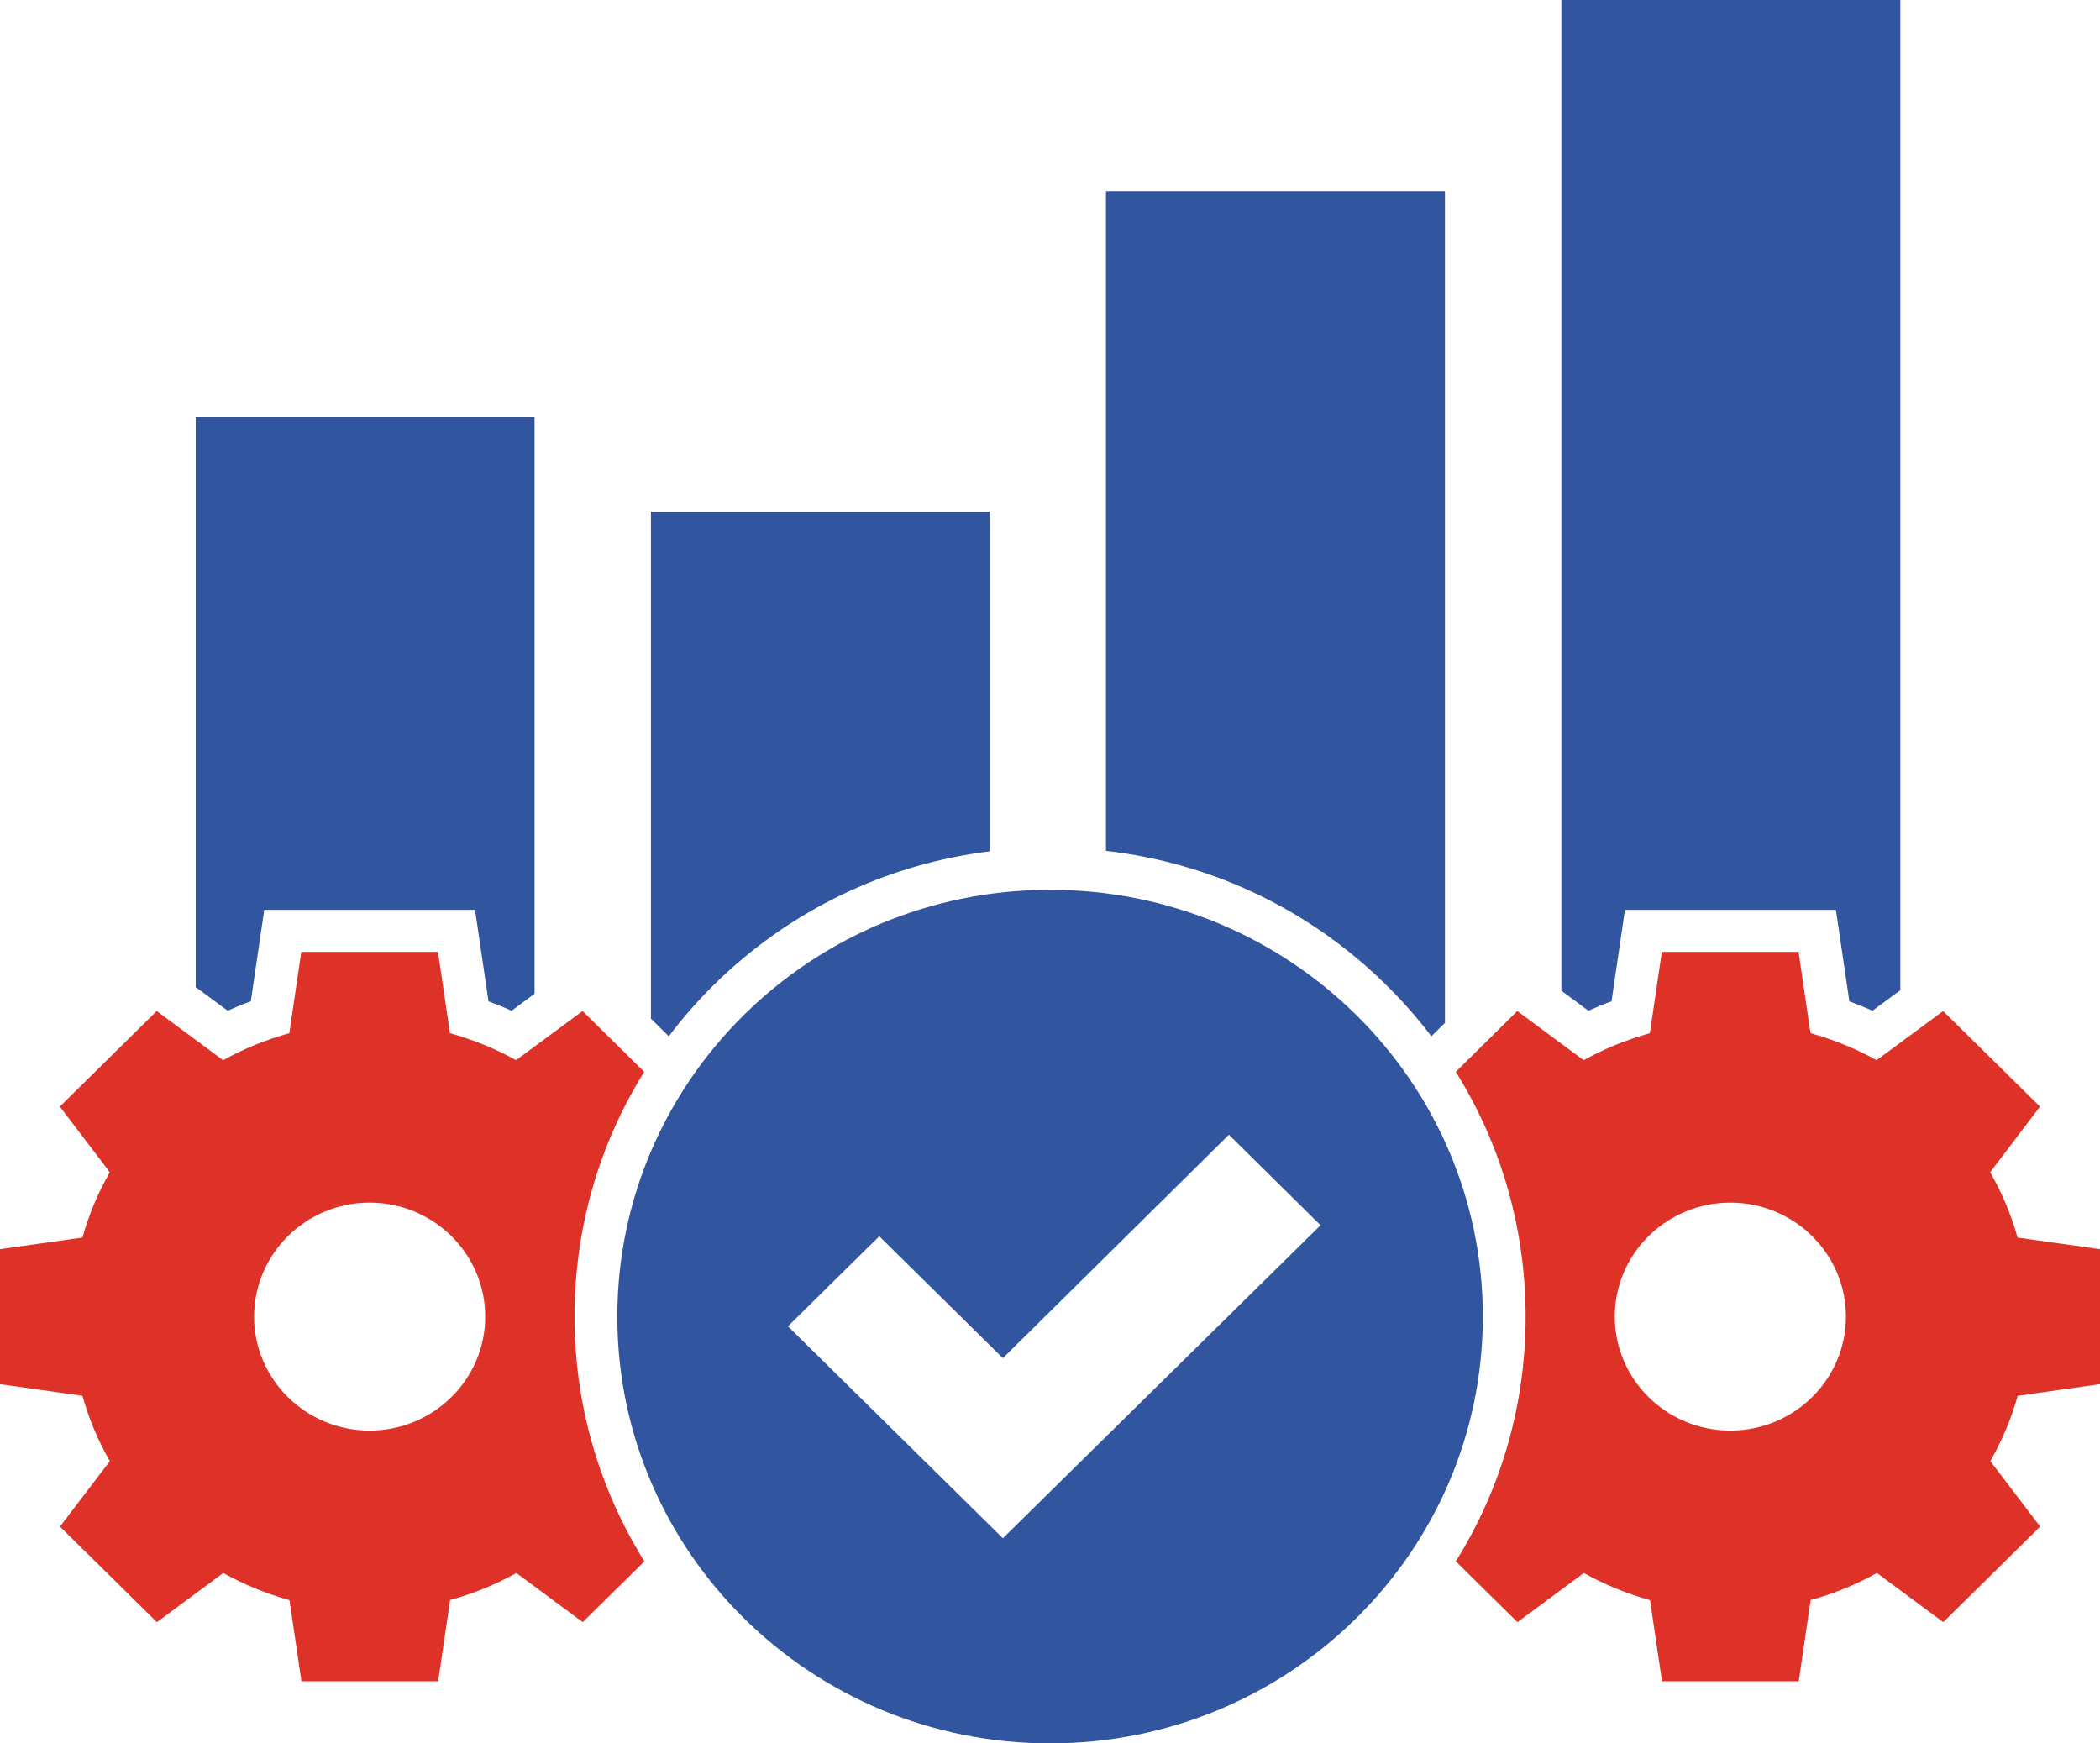 <svg width="106" height="88" viewBox="0 0 106 88" fill="none" xmlns="http://www.w3.org/2000/svg">
<path d="M32.517 54.102L29.406 51.034L26.047 53.515C24.996 52.927 23.879 52.478 22.712 52.152L22.108 48.047H15.208L14.604 52.152C13.437 52.478 12.32 52.927 11.261 53.515L7.91 51.034L3.02 55.857L5.544 59.17C4.948 60.206 4.485 61.308 4.162 62.467L0 63.054V69.868L4.162 70.455C4.485 71.614 4.948 72.716 5.544 73.752L3.028 77.057L7.918 81.88L11.269 79.399C12.32 79.987 13.445 80.444 14.612 80.77L15.216 84.866H22.117L22.721 80.762C23.887 80.444 25.004 79.987 26.064 79.399L29.415 81.88L32.526 78.811C30.234 75.131 29.001 70.888 29.001 66.457C29.001 62.026 30.225 57.782 32.517 54.102ZM18.658 60.704C21.877 60.704 24.491 63.282 24.491 66.457C24.491 69.631 21.877 72.21 18.658 72.21C15.44 72.21 12.825 69.631 12.825 66.457C12.833 63.282 15.44 60.704 18.658 60.704ZM106 69.868V63.054L101.838 62.467C101.515 61.308 101.052 60.206 100.456 59.17L102.972 55.857L98.082 51.034L94.722 53.515C93.671 52.927 92.555 52.478 91.388 52.152L90.784 48.047H83.883L83.279 52.152C82.113 52.478 80.996 52.927 79.936 53.515L76.585 51.034L73.483 54.102C75.775 57.782 77.007 62.026 77.007 66.457C77.007 70.888 75.783 75.131 73.483 78.811L76.594 81.88L79.945 79.399C80.996 79.987 82.121 80.444 83.287 80.77L83.891 84.866H90.792L91.396 80.762C92.563 80.444 93.68 79.987 94.739 79.399L98.09 81.88L102.98 77.057L100.465 73.752C101.06 72.708 101.524 71.606 101.846 70.455L106 69.868ZM87.342 60.704C90.561 60.704 93.175 63.282 93.175 66.457C93.175 69.631 90.561 72.21 87.342 72.21C84.123 72.21 81.508 69.631 81.508 66.457C81.508 63.282 84.123 60.704 87.342 60.704Z" fill="#DE3228"/>
<path d="M11.492 51.018L9.879 49.826V21.045H26.982V50.161L25.823 51.018C25.443 50.846 25.054 50.691 24.657 50.544L23.978 45.926H13.338L12.659 50.544C12.262 50.683 11.873 50.846 11.492 51.018ZM36.025 49.72C39.831 45.967 44.697 43.625 49.959 42.972V25.827H32.856V51.418L33.758 52.307C34.445 51.401 35.198 50.536 36.025 49.72ZM72.249 52.307L72.936 51.63V9.637H55.825V42.947C61.17 43.559 66.11 45.91 69.974 49.72C70.801 50.536 71.563 51.401 72.249 52.307ZM81.343 50.544L82.021 45.926H92.67L93.348 50.544C93.746 50.691 94.135 50.846 94.515 51.018L95.922 49.981V0H78.811V50.006L80.176 51.018C80.557 50.846 80.945 50.683 81.343 50.544ZM53.004 88C40.94 88 31.16 78.355 31.16 66.457C31.16 54.559 40.94 44.914 53.004 44.914C65.067 44.914 74.847 54.559 74.847 66.457C74.847 78.355 65.067 88 53.004 88ZM66.656 61.846L62.031 57.277L50.621 68.554L44.382 62.401L39.773 66.947L50.621 77.645L66.656 61.846Z" fill="#31559E"/>
</svg>
